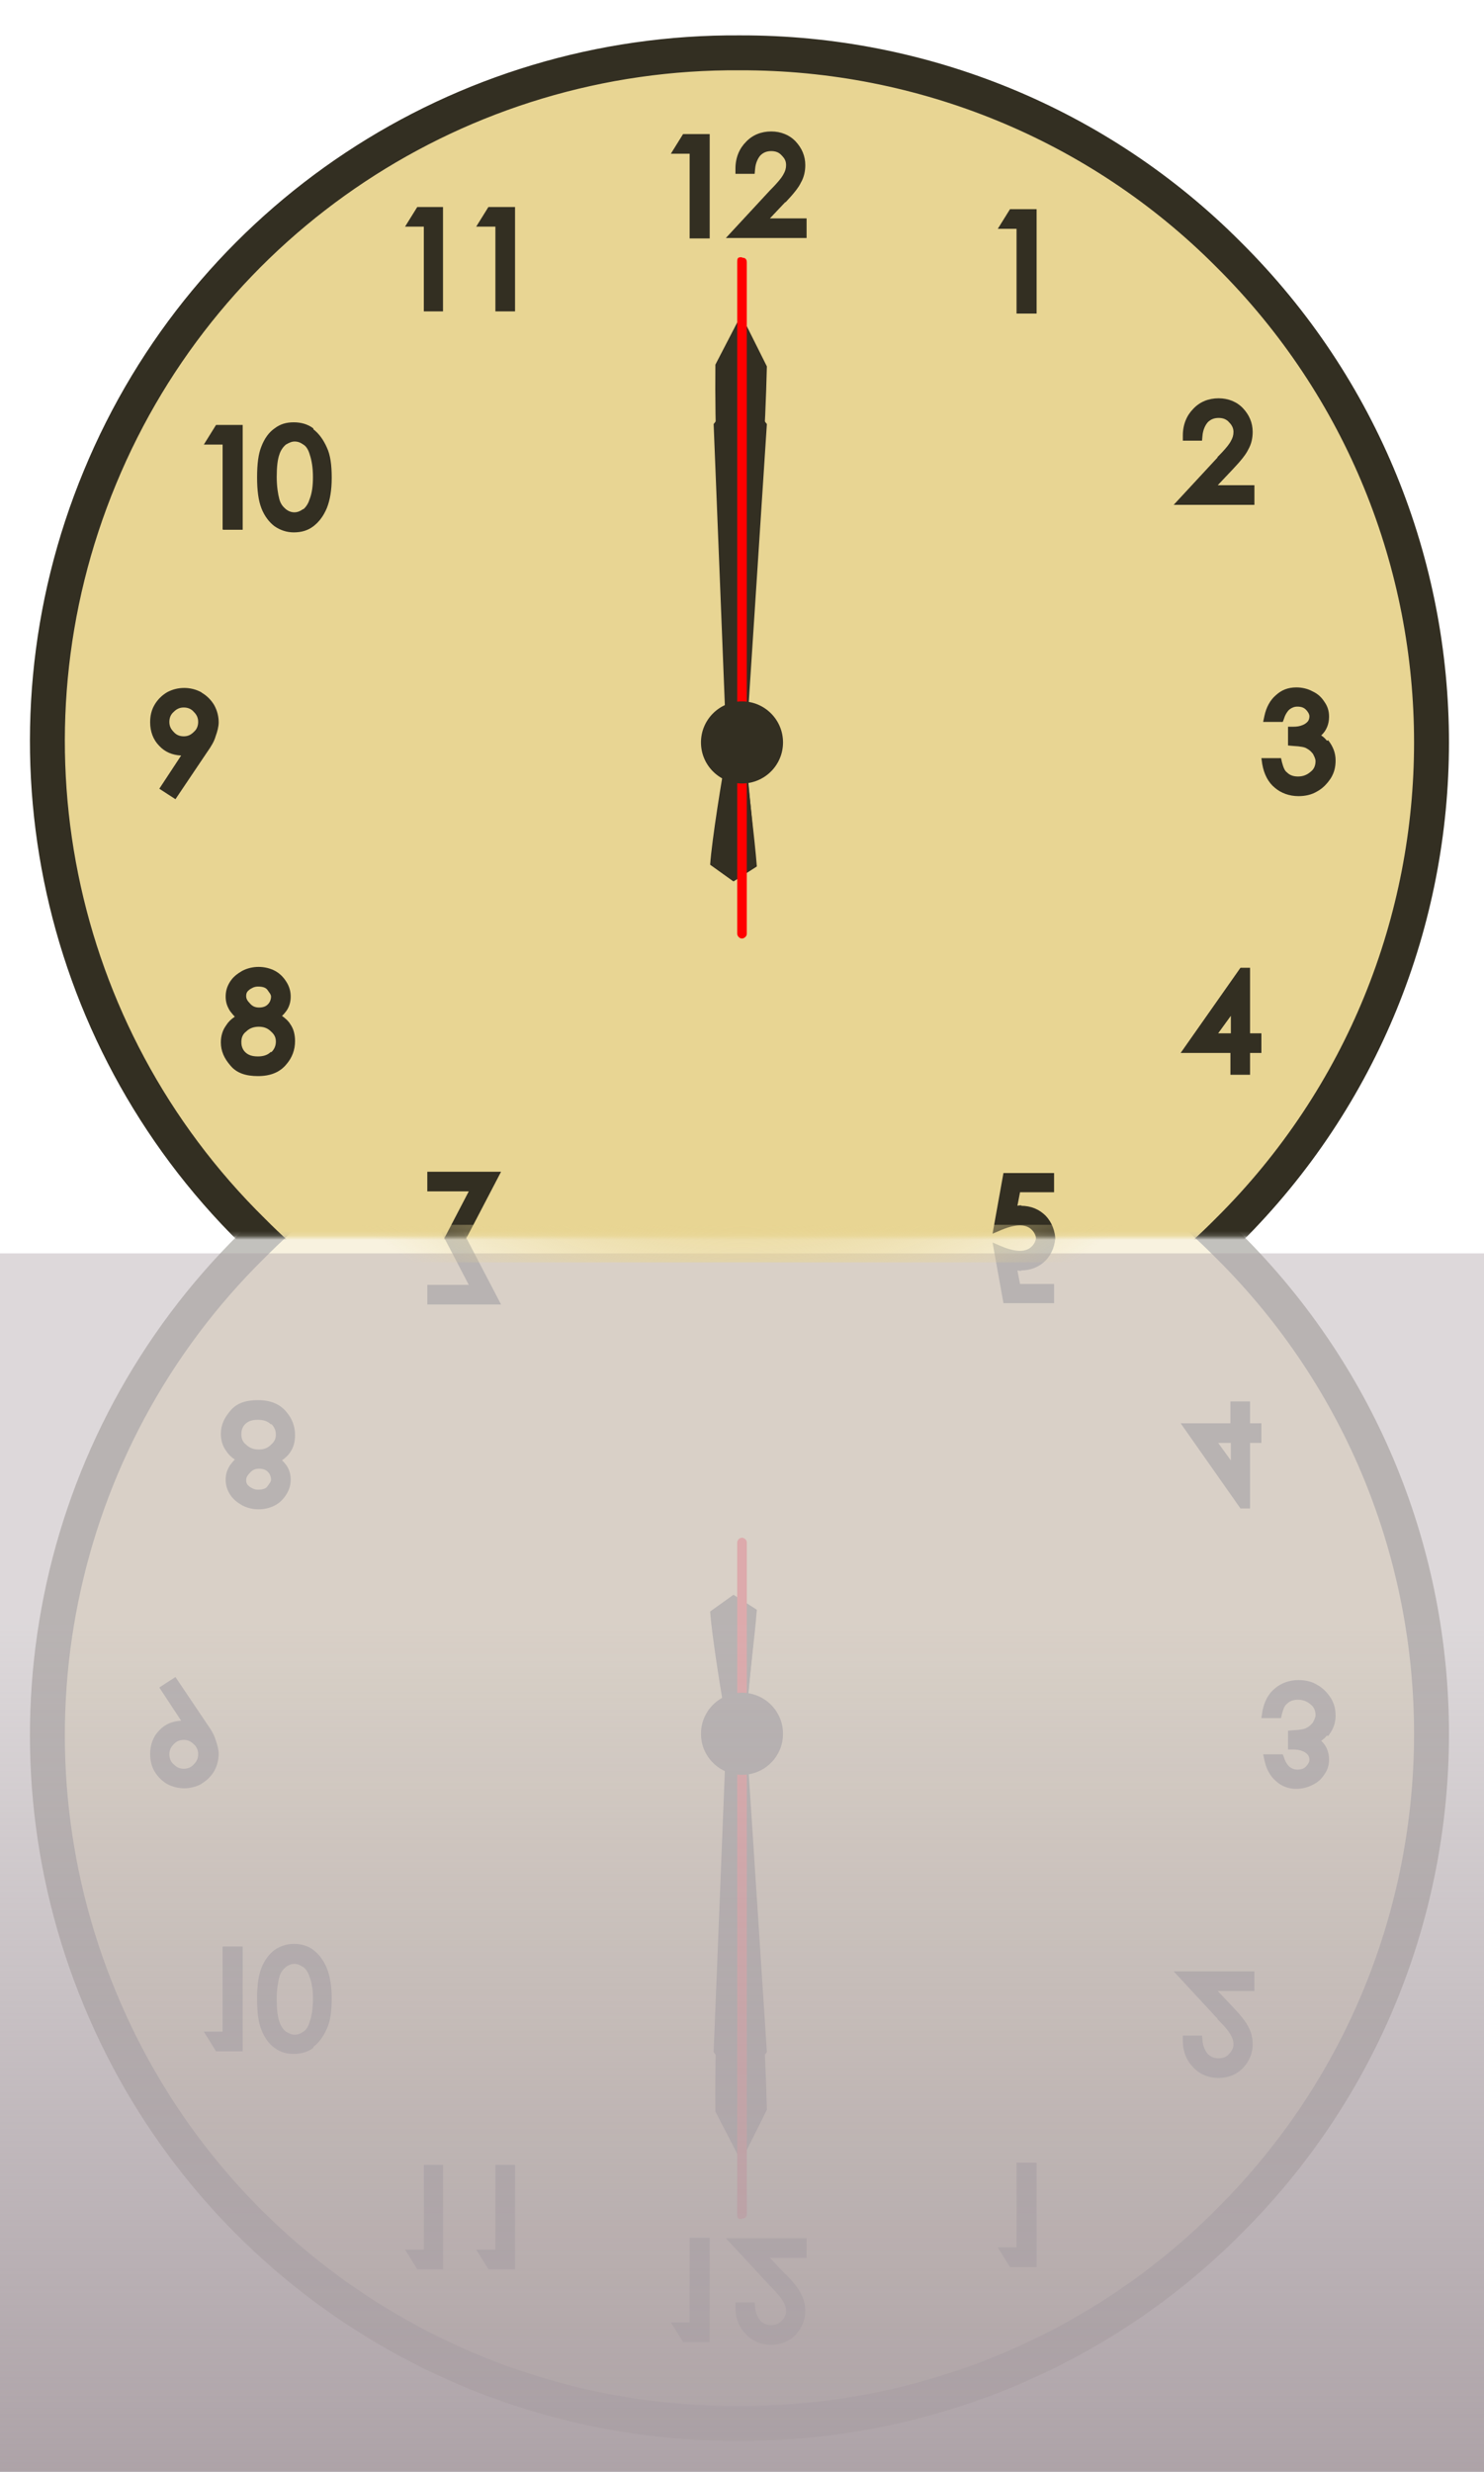 <?xml version="1.0" encoding="UTF-8" standalone="no"?>
<svg id="svg1" width="340" height="566" version="1.1"  overflow="visable" xmlns="http://www.w3.org/2000/svg" xmlns:svg="http://www.w3.org/2000/svg">

        <defs>

            <g id="clock">
                
                <path id="body" fill="#e8d593" stroke="#332f22" stroke-width="8" d="M 169.6,12.1 C 105.5,11.6 47.4,50 22.9,109.3 -1.7,168.6 12.1,236.8 57.8,281.8 c 61.6,62.1 162,62.1 223.6,0 62.1,-61.6 62.1,-162 0,-223.6 C 251.8,28.5 211.5,12 169.6,12.1 Z" />
                <path id="arabic" d="m 282,232.6 v 4 h -2.9 z m 4.5,-11 h -2.3 l -13.7,19.5 h 11.4 v 5 h 4.5 v -5 h 2.6 v -4.5 h -2.6 v -15 m -7.4,-116.9 -10.1,10.9 h 18.5 v -4.5 h -8.4 l 3.5,-3.7 c 1.8,-1.9 3,-3.4 3.5,-4.5 0.7,-1.2 1,-2.6 1,-4 0,-2.1 -0.8,-3.9 -2.2,-5.4 -1.4,-1.5 -3.4,-2.3 -5.6,-2.3 -2.3,0 -4.3,0.8 -5.8,2.4 -1.5,1.5 -2.4,3.6 -2.4,6.1 v 1.2 h 4.4 l 0.1,-1.1 c 0.1,-1.3 0.6,-2.4 1.2,-3.1 0.7,-0.7 1.5,-1 2.5,-1 1,0 1.8,0.3 2.4,1 0.7,0.7 1,1.4 1,2.2 0,0.8 -0.2,1.4 -0.6,2.1 -0.3,0.6 -1.1,1.7 -3.1,3.7 m 25.1,64.9 c -0.3,-0.4 -0.8,-0.9 -1.3,-1.2 1.2,-1.1 1.8,-2.6 1.8,-4.3 0,-1.2 -0.3,-2.3 -1,-3.3 -0.7,-1.1 -1.5,-1.9 -2.8,-2.5 -1.1,-0.6 -2.4,-0.9 -3.7,-0.9 -1.9,0 -3.4,0.6 -4.7,1.8 -1.3,1.1 -2.2,2.8 -2.6,4.7 l -0.3,1.4 h 4.5 l 0.3,-0.8 c 0.3,-1 0.9,-1.8 1.3,-2.1 0.4,-0.3 1,-0.6 1.7,-0.6 0.9,0 1.5,0.2 2,0.7 0.4,0.4 0.8,1 0.8,1.5 0,0.4 -0.1,0.8 -0.3,1.1 -0.2,0.3 -0.7,0.7 -1.2,0.9 -0.7,0.3 -1.4,0.4 -2.2,0.4 h -1.2 v 4.3 l 1.1,0.1 c 1.9,0.1 2.8,0.3 3.2,0.6 0.6,0.3 1,0.7 1.4,1.2 0.3,0.6 0.6,1.1 0.6,1.7 0,0.9 -0.3,1.8 -1.1,2.4 -0.8,0.7 -1.7,1.1 -2.9,1.1 -1.1,0 -1.9,-0.3 -2.5,-0.9 -0.6,-0.4 -0.9,-1.3 -1.2,-2.4 l -0.2,-0.9 h -4.5 l 0.2,1.4 c 0.4,2.3 1.4,4.2 2.9,5.4 1.4,1.2 3.3,1.9 5.4,1.9 1.5,0 3,-0.3 4.3,-1.1 1.3,-0.7 2.3,-1.8 3.1,-3 0.8,-1.3 1.1,-2.6 1.1,-4.1 0,-1.7 -0.6,-3.2 -1.7,-4.6 m -234.9,-52.9 c -1.2,0.9 -2.6,1 -3.9,0 -0.7,-0.6 -1.2,-1.2 -1.5,-2.3 -0.3,-1.1 -0.6,-2.9 -0.6,-5.1 0,-2.3 0.2,-4 0.6,-5.1 0.3,-1 0.9,-1.8 1.5,-2.3 0.7,-0.4 1.3,-0.7 2,-0.7 0.7,0 1.3,0.2 2,0.7 0.7,0.4 1.2,1.3 1.5,2.4 0.4,1.2 0.7,2.9 0.7,5 0,2 -0.2,3.7 -0.8,5.2 -0.3,1 -0.9,1.8 -1.4,2.2 z m 2.4,-18.5 c -1.3,-1 -2.9,-1.4 -4.5,-1.4 -1.7,0 -3.1,0.4 -4.4,1.4 -1.3,0.9 -2.3,2.3 -3,4.1 -0.7,1.7 -1,4 -1,7.1 0,3 0.3,5.3 1,7.1 0.7,1.8 1.8,3.2 3,4.1 1.3,0.9 2.8,1.4 4.4,1.4 1.7,0 3.2,-0.4 4.5,-1.4 1.3,-1 2.3,-2.3 3.1,-4.2 0.7,-1.8 1.1,-4 1.1,-6.9 0,-2.9 -0.3,-5.2 -1.1,-6.9 -0.8,-1.8 -1.8,-3.2 -3.1,-4.2 m 162.3,177.7 c -0.3,0 -0.7,0 -1,0.1 l 0.6,-3.1 h 7.8 v -4.4 h -11.6 l -2.5,13.9 2.1,-0.9 c 3.4,-1.4 5.6,-1.3 6.9,0 0.7,0.7 1,1.5 1,2.6 0,1.3 -0.4,2.3 -1.2,3.2 -0.8,0.8 -1.7,1.2 -2.8,1.2 -0.6,0 -1,-0.1 -1.5,-0.3 -0.4,-0.2 -0.9,-0.6 -1.1,-0.9 -0.3,-0.3 -0.4,-0.9 -0.7,-1.5 l -0.2,-1 h -4.6 l 0.2,1.3 c 0.2,2 1.1,3.6 2.5,4.9 1.4,1.2 3.2,1.9 5.2,1.9 1.7,0 3.2,-0.3 4.4,-1.1 1.3,-0.8 2.3,-1.8 3.1,-3.2 0.8,-1.3 1.1,-2.9 1.1,-4.5 0,-2.3 -0.8,-4.3 -2.2,-5.8 -1.5,-1.5 -3.4,-2.3 -5.7,-2.3 m -0.9,-204.3 h 4.5 v -23.9 h -6.1 l -2.8,4.5 h 4.3 v 19.4 m -63.1,234.1 c -0.9,0 -1.7,-0.3 -2.3,-1 -0.7,-0.7 -1,-1.4 -1,-2.3 0,-0.9 0.3,-1.7 1,-2.3 0.7,-0.7 1.4,-1 2.3,-1 0.9,0 1.7,0.3 2.3,1 0.7,0.7 1,1.4 1,2.3 0,0.9 -0.3,1.7 -1,2.3 -0.7,0.7 -1.4,1 -2.3,1 z m 0.8,-10.9 5,-7.5 -3.7,-2.4 -7.2,10.7 c -1,1.4 -1.7,2.6 -2.1,3.7 -0.4,1.1 -0.6,2.2 -0.6,3.2 0,1.4 0.3,2.6 1,3.9 0.7,1.2 1.7,2.2 2.9,2.9 1.2,0.7 2.5,1 3.9,1 1.4,0 2.8,-0.3 4,-1 1.2,-0.7 2.2,-1.7 2.9,-2.9 0.7,-1.2 1,-2.5 1,-4 0,-2.1 -0.8,-4 -2.1,-5.4 -1.3,-1.4 -3,-2.1 -4.9,-2.2 M 162.6,54.6 v -23.9 h -6.1 l -2.8,4.5 h 4.3 v 19.4 H 162.6 M 97.9,272.8 h 9.5 l -9.6,18.4 4,2 13,-24.9 H 97.9 v 4.4 M 42.1,168.6 c -0.9,0 -1.7,-0.3 -2.3,-1 -0.7,-0.7 -1,-1.4 -1,-2.3 0,-0.9 0.3,-1.7 1,-2.3 0.7,-0.7 1.4,-1 2.3,-1 0.9,0 1.7,0.3 2.3,1 0.7,0.7 1,1.4 1,2.3 0,0.9 -0.3,1.7 -1,2.3 -0.7,0.7 -1.4,1 -2.3,1 z m 4,-10.1 c -2.4,-1.3 -5.4,-1.3 -7.8,0 -1.2,0.7 -2.2,1.7 -2.9,2.9 -0.7,1.2 -1,2.5 -1,4 0,2.1 0.7,4 2.1,5.4 1.3,1.4 3,2.1 5,2.2 l -5,7.6 3.7,2.4 7.2,-10.7 c 1,-1.4 1.7,-2.6 2,-3.7 0.4,-1.1 0.7,-2.2 0.7,-3.2 0,-1.3 -0.3,-2.6 -1,-3.9 -0.7,-1.2 -1.7,-2.2 -2.9,-2.9 m 4.9,-37.3 h 4.5 V 97.3 H 49.5 l -2.8,4.5 H 51 v 19.4 M 180,46.3 c 1.8,-1.9 3,-3.4 3.5,-4.5 0.7,-1.2 1,-2.6 1,-4 0,-2.1 -0.8,-3.9 -2.2,-5.4 -1.4,-1.5 -3.4,-2.3 -5.6,-2.3 -2.3,0 -4.3,0.8 -5.8,2.4 -1.5,1.5 -2.4,3.6 -2.4,6.1 v 1.2 h 4.4 l 0.1,-1.1 c 0.1,-1.3 0.6,-2.4 1.2,-3.1 0.7,-0.7 1.5,-1 2.5,-1 1,0 1.8,0.3 2.4,1 0.7,0.7 1,1.3 1,2.2 0,0.8 -0.2,1.4 -0.6,2.1 -0.3,0.6 -1.1,1.7 -3.1,3.7 l -10.1,10.9 h 18.5 v -4.5 h -8.4 l 3.5,-3.7 m -78.4,25 V 47.4 H 95.6 l -2.8,4.5 h 4.3 v 19.4 h 4.5 M 57,226.7 c 0.6,-0.4 1.2,-0.8 2.1,-0.8 1,0 1.8,0.2 2.2,0.8 0.4,0.6 0.8,1 0.8,1.5 0,0.4 -0.1,0.8 -0.3,1.2 -0.2,0.4 -0.6,0.8 -1,1 -0.4,0.2 -0.9,0.3 -1.4,0.3 -0.8,0 -1.5,-0.2 -2.1,-0.9 -0.6,-0.6 -0.9,-1.1 -0.9,-1.7 0,-0.7 0.2,-1.1 0.8,-1.5 z m 5,14.2 c -0.7,0.7 -1.7,1 -2.9,1 -0.8,0 -1.5,-0.1 -2.1,-0.4 -0.6,-0.3 -1,-0.7 -1.3,-1.2 -0.3,-0.6 -0.4,-1 -0.4,-1.7 0,-1 0.3,-1.8 1.1,-2.4 0.8,-0.8 1.8,-1.1 2.9,-1.1 1.1,0 2,0.3 2.8,1.1 0.8,0.7 1.1,1.4 1.1,2.3 0,0.9 -0.3,1.7 -1,2.4 z m 2.5,-8.2 c 0.4,-0.3 0.8,-0.8 1.1,-1.2 0.7,-1 1,-2.1 1,-3.3 0,-1.2 -0.3,-2.3 -1,-3.4 -0.7,-1.1 -1.5,-1.9 -2.6,-2.5 -2.3,-1.2 -5.2,-1.2 -7.5,0 -1.2,0.7 -2.1,1.4 -2.8,2.5 -0.7,1.1 -1,2.2 -1,3.4 0,1.2 0.3,2.2 1,3.3 0.3,0.4 0.7,0.9 1.1,1.3 -0.9,0.6 -1.5,1.2 -2,2 -0.8,1.1 -1.2,2.4 -1.2,3.9 0,2 0.8,3.7 2.2,5.3 1.4,1.7 3.5,2.4 6.3,2.4 2.9,0 5.1,-0.9 6.6,-2.8 1.2,-1.4 1.9,-3.2 1.9,-5.2 0,-1.4 -0.3,-2.8 -1.1,-3.9 -0.4,-0.7 -1.1,-1.3 -1.9,-1.9 M 109.2,51.9 h 4.3 v 19.4 h 4.5 v -23.9 h -6.1 l -2.8,4.5" />
            
                <g class="hr">
                    <circle cx="170" cy="170" r="170" opacity="0" />
                    <path fill="#332f22" stroke="none" d="M 170.8,172.3 175.7,97.1 170,89.9 h -0.8 l -5.7,7.2 c 0,0 3,74.8 3,75.2 -1.1,5.7 -3.4,20 -3.8,25.7 l 5.3,3.8 5.3,-3.4" />
                </g>
                <g class="min">
                    <circle cx="170" cy="170" r="170" opacity="0" />
                    <path fill="#332f22" stroke="none" d="m 170,72.5 h -0.4 l -5.7,11 C 163.6,113.3 166.6,142.4 166.6,172.3 c -1.1,5.7 -3,20 -3.8,25.7 l 5.3,3.8 5.3,-3.4 c -0.4,-5.7 -2.3,-20.4 -2.6,-26.1 0.8,-29.5 4.2,-58.9 4.9,-88.4" />
                </g>
                <g class="sec">
                    <circle cx="170" cy="170" r="170" opacity="0"  />
                    <path fill="#ff0000" d="m 170,58.9 c -0.8,0 -1.1,0 -1.1,1.1 V 213.8 c 0,0.4 0.4,1.1 1.1,1.1 0.4,0 1.1,-0.4 1.1,-1.1 V 60.1 c 0,-0.8 -0.4,-1.1 -1.1,-1.1 z" />
                </g>
                <circle cx="170" cy="170" r="9.4" fill="#332f22" stroke="none" />

            </g>

            <mask id="mask01"  maskUnits="userSpaceOnUse">
                <rect width="100%" height="283.2" style="fill: #FFF; stroke: none"></rect>
            </mask>

            <filter id="filterBlur" height="566">

                <feGaussianBlur in="SourceGraphic" stdDeviation="4" result="gBlur" />
                <feMorphology in="SourceGraphic" operator="dilate" radius="2" result="mor" />
                <feComposite  in="gBlur" in2="SourceGraphic" operator="in" result="com" />

            </filter>
            
            <linearGradient id="gradient" x1="0" y1="0" x2="0" y2="100%">
                <stop offset="0" stop-color="#a99ea3" stop-opacity="0.95" />
                <stop offset="0.7" stop-color="#a99ea3" stop-opacity="0.4" />
            </linearGradient>                      

            <mask id="shadow" x="0" y="100" width="120" height="200">
                <ellipse cx="170" cy="170" rx="170" ry="170" fill="url(#gradient)" filter="url(#filterBlur)"></ellipse><!--  #000"-->
            </mask>

            <radialGradient id="innerShadow" gradientUnits="userSpaceOnUse" cx="170" cy="170" r="156.796">
                <stop offset="0.7" style="stop-color: #e8d593; stop-opacity: 0.8"></stop>
                <stop offset="0.9" style="stop-color: #e8d593; stop-opacity: 0"></stop>
            </radialGradient>
        
            <filter id="ripple" x="0" y="0" width="100%" height="100%">
                <feTurbulence id="noise" numOctaves="3" seed="2" baseFrequency="0.02 0.05" />
                <feDisplacementMap scale="1" in="SourceGraphic" />
                <animate id="turboAnim" dur="1s" href="#noise" attributeName="baseFrequency"
                    keyTimes="0;0.5;1"
                    values="0.01 0.03; 0.02 0.04; 0.01 0.03;" repeatCount="indefinite" />
            </filter>

        </defs>

        <g id="maskGroup" fill="#332f22">

            <g transform="translate(0, 567) scale(1, -1)">
                <g id="mirror" filter="url(#filterBlur)" opacity="0.3">
                    <g filter="url(#ripple)">
                        <use href="#clock"></use>
                    </g>
                </g>
                <path d="M 0 0 H 341.6 V 280 H 0 V 0 Z" fill="url(#gradient)" stroke="none" />
            </g>
            <g mask="url(#mask01)">
                <use id="main" href="#clock"></use>
            </g>
            
            <path fill="url(#innerShadow)" d="M 59.573 280.462 L 280.427 280.462 C 277.39 283.452 274.23 286.32 270.955 289.057 L 69.045 289.057 C 65.77 286.32 62.61 283.452 59.573 280.462 Z" />

        </g>

    </svg>
